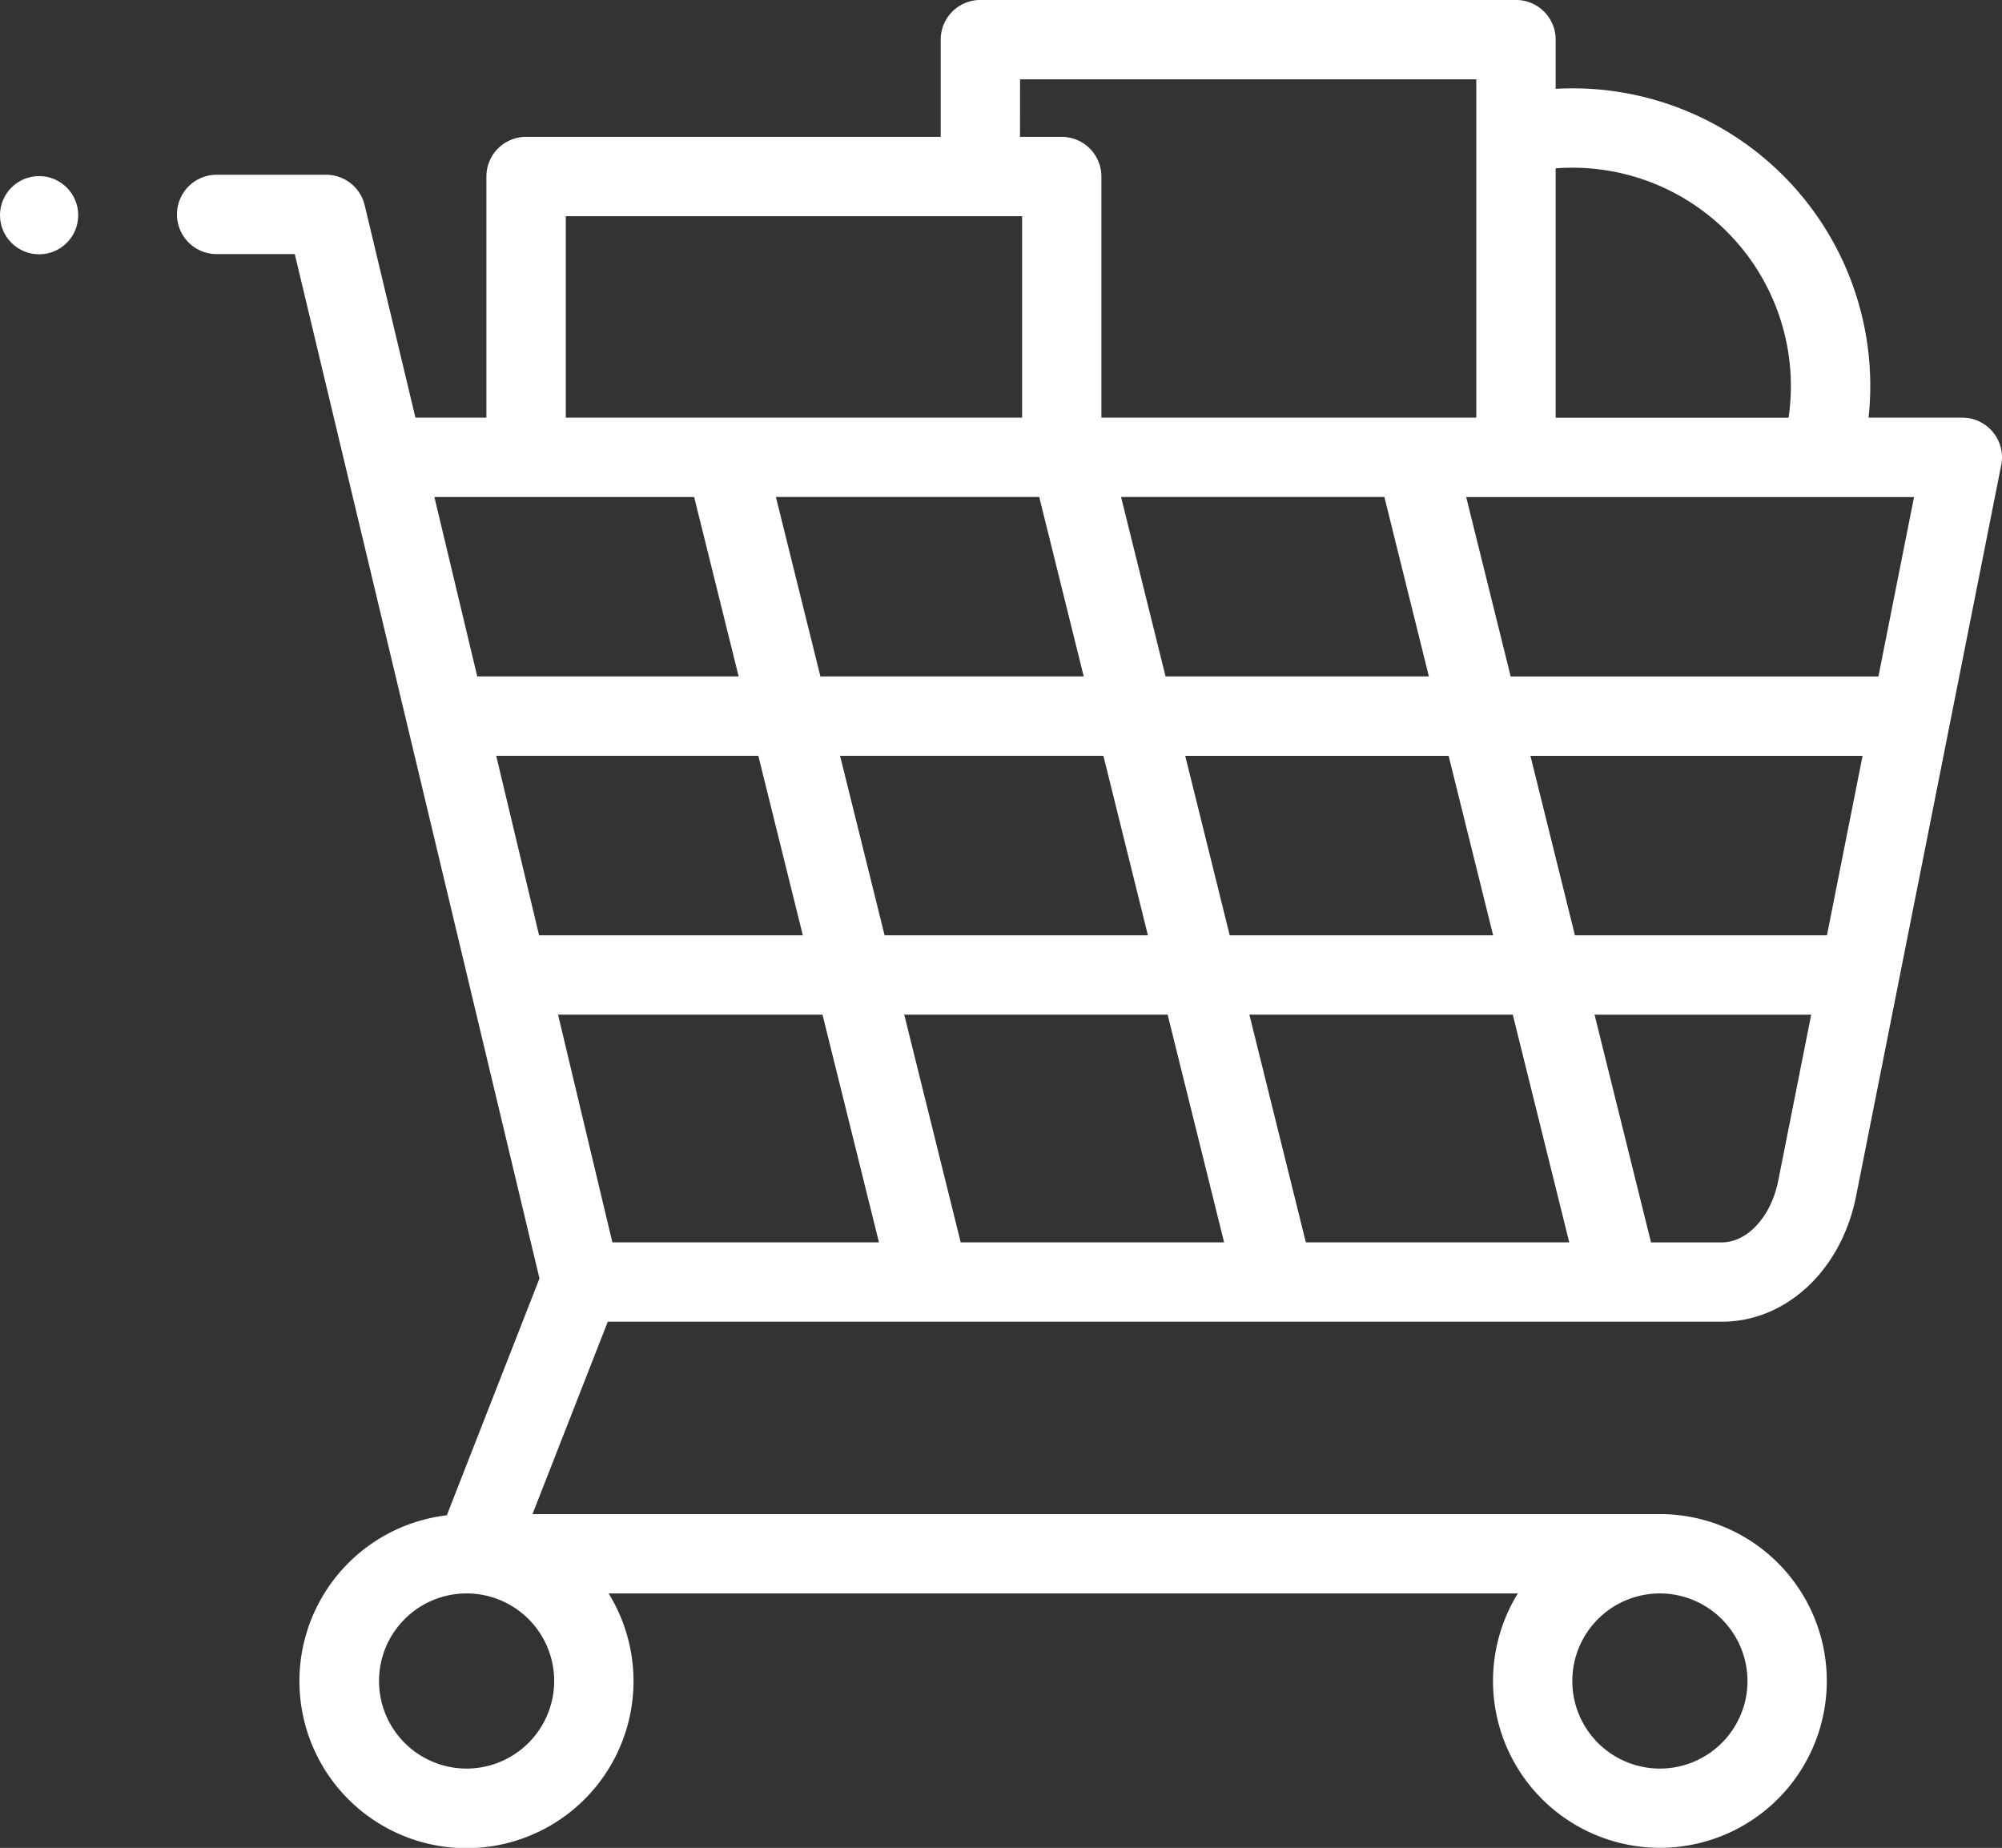 <svg xmlns="http://www.w3.org/2000/svg" width="151.731" height="140.072" viewBox="0 0 151.731 140.072">
  <rect x="0" y="0" width="151.731" height="140.072" fill="#333333" stroke="none"/>
  <g id="shopping-cart" transform="translate(0 -19.666)">
    <path id="Tracé_524" data-name="Tracé 524" d="M182.884,52.424a3.007,3.007,0,0,0-2.324-1.1h-7.106A22.549,22.549,0,0,0,149.739,26.4v-3.73a3.007,3.007,0,0,0-3.007-3.007H106.139a3.007,3.007,0,0,0-3.007,3.007V30.04H71.71A3.007,3.007,0,0,0,68.7,33.047V51.325H63.322L59.475,35.22a3.007,3.007,0,0,0-2.925-2.308H48.256a3.007,3.007,0,1,0,0,6.014h5.921l18.546,77.65L65.7,134.525a12.66,12.66,0,1,0,12.262,5.922h68.91a12.648,12.648,0,1,0,10.765-6.013H72.194L77.9,119.851h84.434c4.88,0,9.064-3.913,10.174-9.514l11-55.42a3.008,3.008,0,0,0-.625-2.494ZM67.2,153.724a6.638,6.638,0,1,1,6.638-6.638A6.646,6.646,0,0,1,67.2,153.724Zm97.077-6.638a6.638,6.638,0,1,1-6.638-6.638A6.646,6.646,0,0,1,164.275,147.086ZM174.2,70.944H146.331l-3.373-13.6H176.9Zm-3.9,19.619H151.2l-3.373-13.605H173Zm-39.494,23.274-4.28-17.261h19.963l4.28,17.261Zm-26.159,0-4.279-17.261h19.963l4.28,17.261Zm-26.4,0L74.13,96.576H94.173l4.279,17.261Zm58.51-56.5,3.373,13.6H120.173l-3.373-13.6Zm-26.159,0,3.373,13.6H94.014l-3.373-13.6Zm4.864,19.619,3.373,13.605H98.878L95.505,76.957ZM92.682,90.563H72.693L69.444,76.957H89.309Zm32.354,0-3.373-13.605h19.963L145,90.563Zm42.385-43.82a16.565,16.565,0,0,1-.029,4.583H149.739v-18.9A16.56,16.56,0,0,1,167.421,46.742ZM109.146,25.68h34.579V51.325H115.31V33.047A3.007,3.007,0,0,0,112.3,30.04h-3.157ZM74.717,36.054H109.3V51.325H74.717Zm9.728,21.285,3.373,13.6H68.007l-3.249-13.6Zm77.888,56.5h-5.367l-4.28-17.261h16.421l-2.5,12.591c-.536,2.706-2.334,4.67-4.275,4.67Z" transform="translate(-31.836)" fill="#fff"/>
    <circle id="Ellipse_17" data-name="Ellipse 17" cx="2.964" cy="2.964" r="2.964" transform="translate(0 33.014)" fill="#fff"/>
  </g>
</svg>
